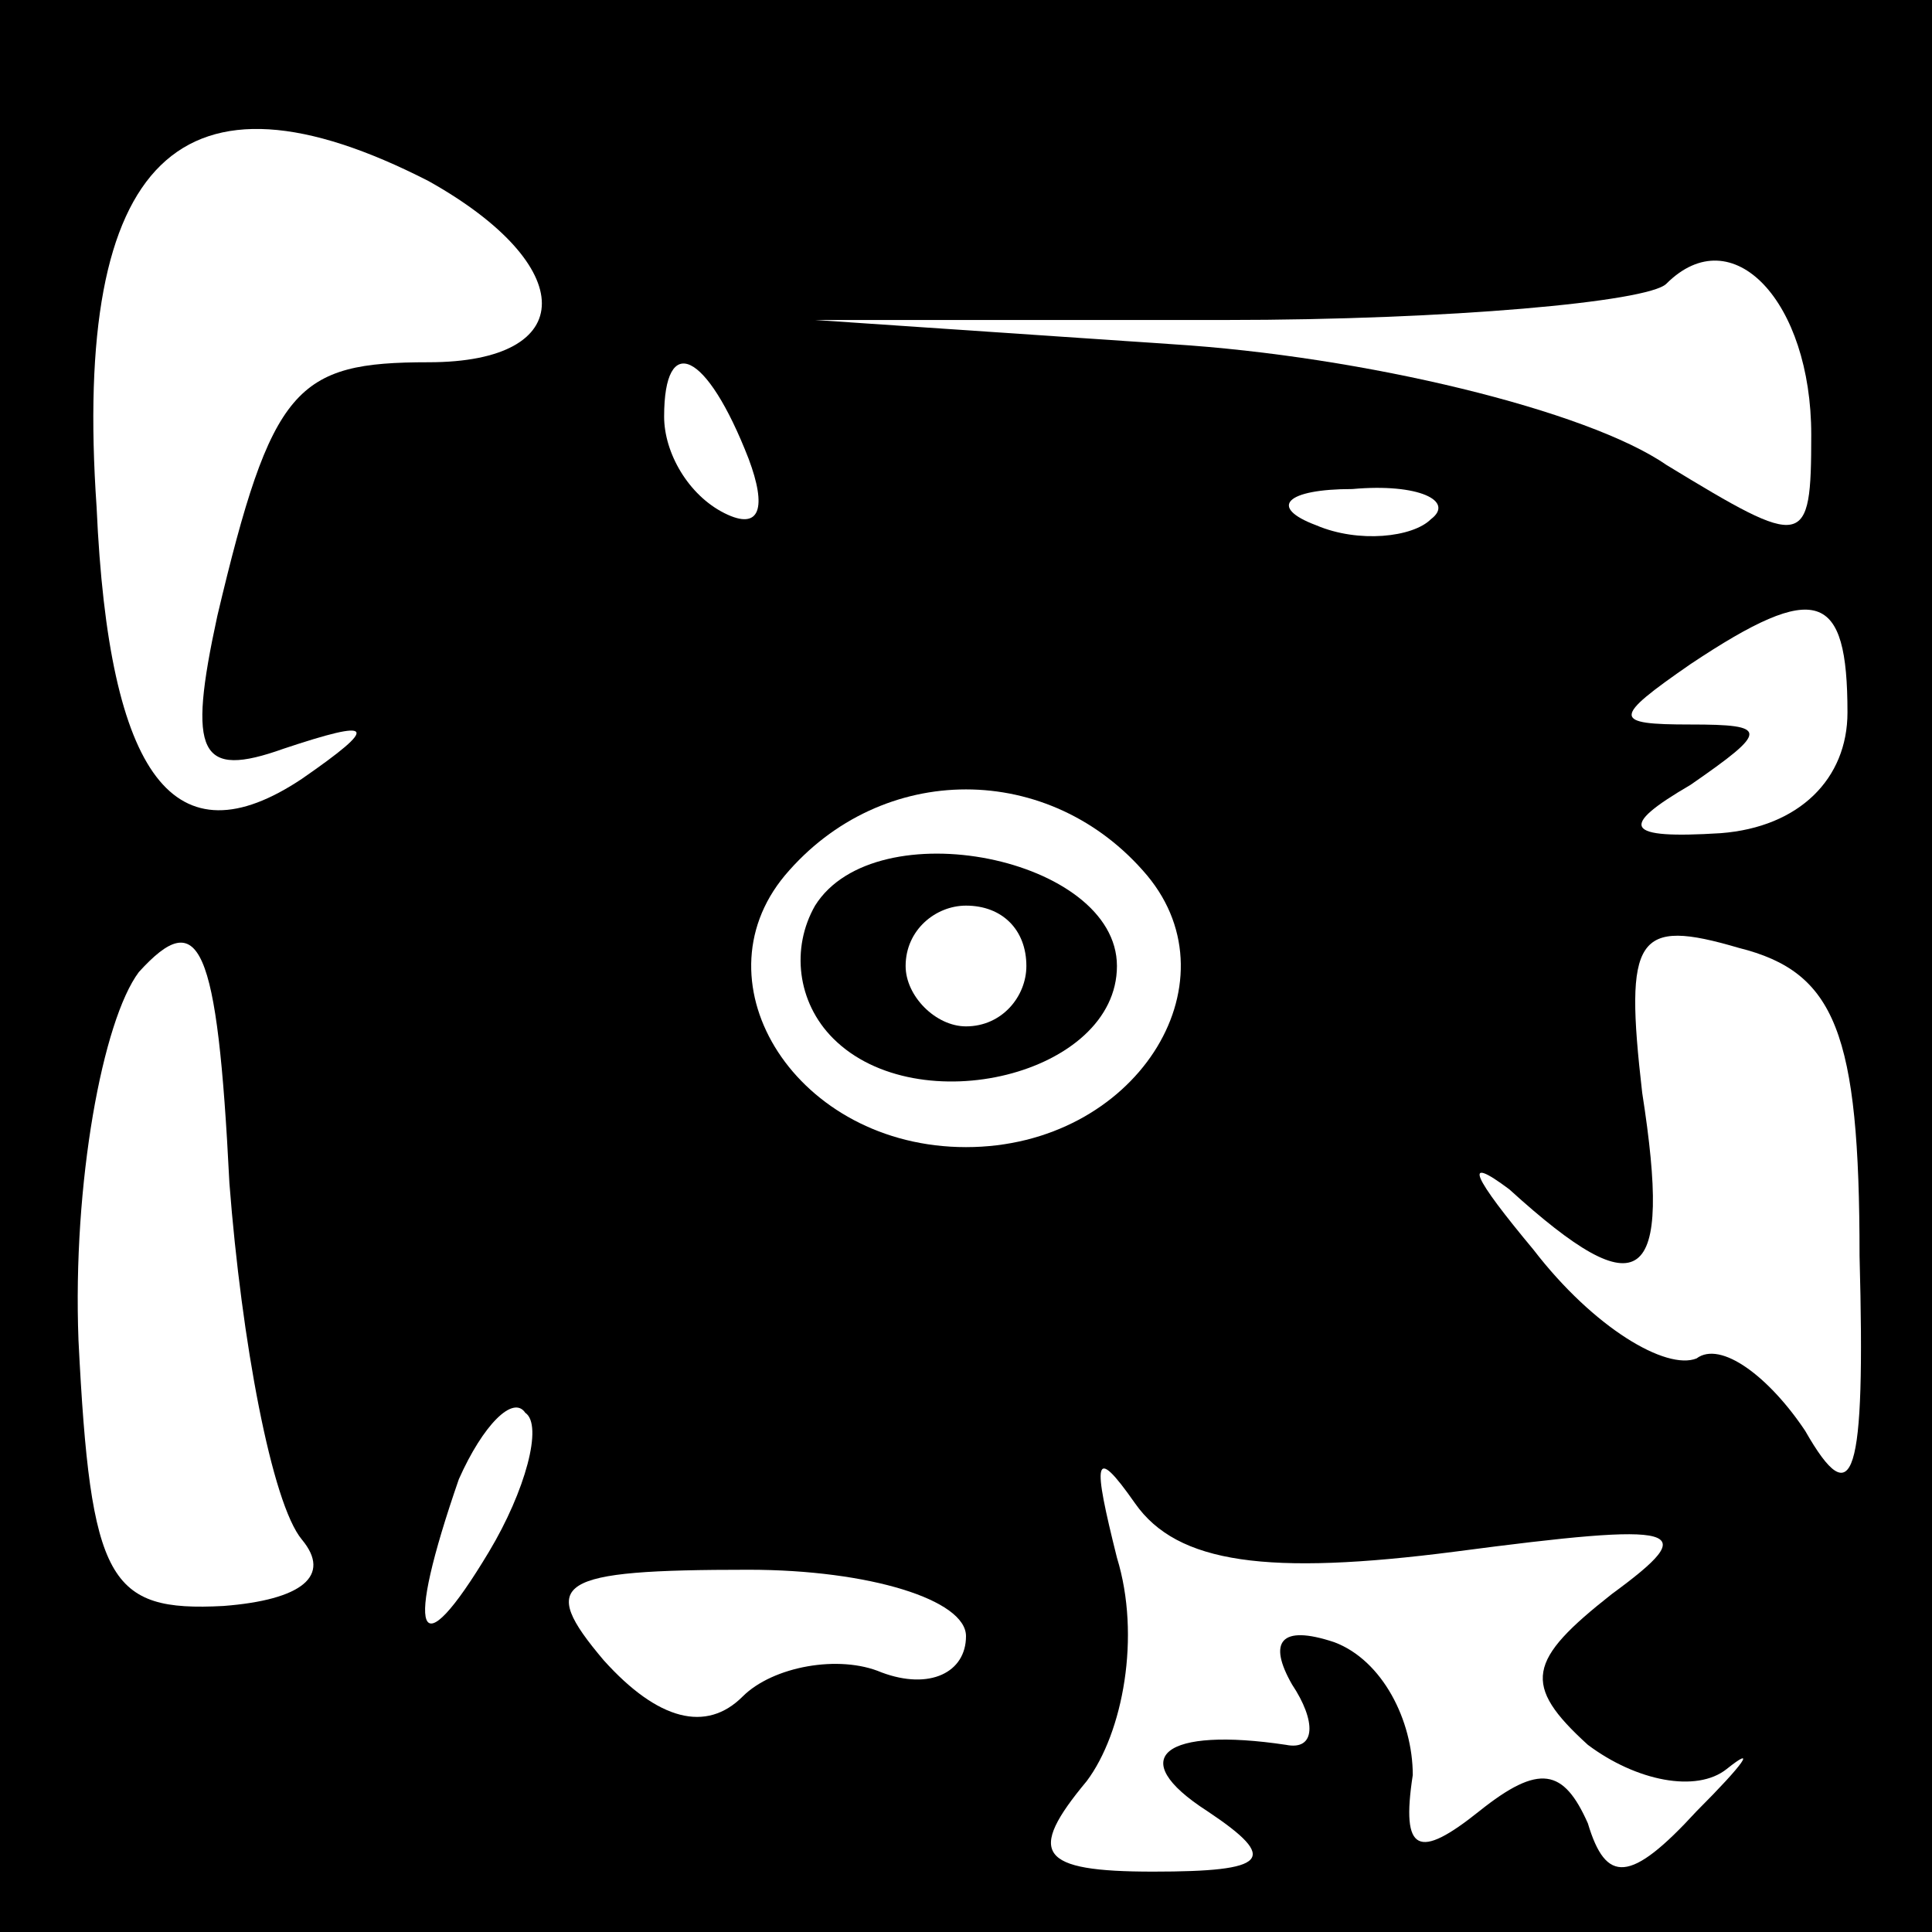 <?xml version="1.0" standalone="no"?>
<!DOCTYPE svg PUBLIC "-//W3C//DTD SVG 20010904//EN"
 "http://www.w3.org/TR/2001/REC-SVG-20010904/DTD/svg10.dtd">
<svg version="1.0" xmlns="http://www.w3.org/2000/svg"
 width="32pt" height="32pt" viewBox="0 0 32 32"
 preserveAspectRatio="xMidYMid meet">
<rect x="0" y="0" width="32" height="32" fill="#808080" stroke="none"/>
<g transform="translate(0,32) scale(0.1,-0.1)"
fill="#000000" stroke="none">
<path fill="#000000" stroke="none" d="M0 160 l0 -160 160 0 160 0 0 160 0
160 -160 0 -160 0 0 -160z"/>
<path fill="#ffffff" stroke="none" d="M71 290 c25 -14 25 -30 0 -30 -22 0
-26 -4 -35 -42 -5 -23 -3 -27 11 -22 15 5 16 4 3 -5 -21 -14 -32 0 -34 45 -4
58 14 75 55 54z"/>
<path fill="#ffffff" stroke="none" d="M300 248 c0 -19 -1 -19 -24 -5 -13 9
-50 18 -82 20 l-59 4 68 0 c37 0 70 3 73 6 11 11 24 -3 24 -25z"/>
<path fill="#ffffff" stroke="none" d="M124 244 c3 -8 2 -12 -4 -9 -6 3 -10
10 -10 16 0 14 7 11 14 -7z"/>
<path fill="#ffffff" stroke="none" d="M237 234 c-3 -3 -12 -4 -19 -1 -8 3 -5
6 6 6 11 1 17 -2 13 -5z"/>
<path fill="#ffffff" stroke="none" d="M306 202 c0 -11 -8 -19 -21 -20 -16 -1
-17 1 -5 8 13 9 13 10 0 10 -13 0 -13 1 0 10 21 14 26 12 26 -8z"/>
<path fill="#ffffff" stroke="none" d="M190 175 c15 -18 -2 -45 -30 -45 -28 0
-45 27 -30 45 16 19 44 19 60 0z"/>
<path fill="#ffffff" stroke="none" d="M50 65 c5 -6 0 -10 -13 -11 -19 -1 -22
4 -24 44 -1 26 4 53 10 61 10 11 13 5 15 -35 2 -26 7 -53 12 -59z"/>
<path fill="#ffffff" stroke="none" d="M308 112 c1 -37 -1 -43 -9 -29 -6 9
-14 15 -18 12 -5 -2 -17 5 -27 18 -10 12 -12 16 -4 10 22 -20 27 -16 22 16 -3
26 -1 29 16 24 16 -4 20 -14 20 -51z"/>
<path fill="#ffffff" stroke="none" d="M81 63 c-12 -20 -14 -14 -5 12 4 9 9
14 11 11 3 -2 0 -13 -6 -23z"/>
<path fill="#ffffff" stroke="none" d="M241 63 c38 5 41 4 26 -7 -14 -11 -15
-15 -4 -25 8 -6 18 -8 23 -4 5 4 3 1 -5 -7 -11 -12 -15 -12 -18 -2 -4 9 -8 10
-18 2 -10 -8 -13 -7 -11 6 0 9 -5 19 -13 22 -9 3 -11 0 -7 -7 4 -6 4 -11 -1
-10 -20 3 -27 -2 -13 -11 12 -8 10 -10 -9 -10 -19 0 -21 3 -11 15 6 8 9 24 5
37 -4 16 -4 19 3 9 7 -10 22 -12 53 -8z"/>
<path fill="#ffffff" stroke="none" d="M160 49 c0 -6 -6 -9 -14 -6 -7 3 -18 1
-23 -4 -6 -6 -14 -4 -23 6 -11 13 -8 15 24 15 20 0 36 -5 36 -11z"/>
<path fill="#000000" stroke="none" d="M135 170 c-4 -7 -3 -16 3 -22 14 -14
47 -6 47 12 0 18 -40 26 -50 10z"/>
<path fill="#ffffff" stroke="none" d="M170 160 c0 -5 -4 -10 -10 -10 -5 0
-10 5 -10 10 0 6 5 10 10 10 6 0 10 -4 10 -10z"/>
</g>
</svg>
